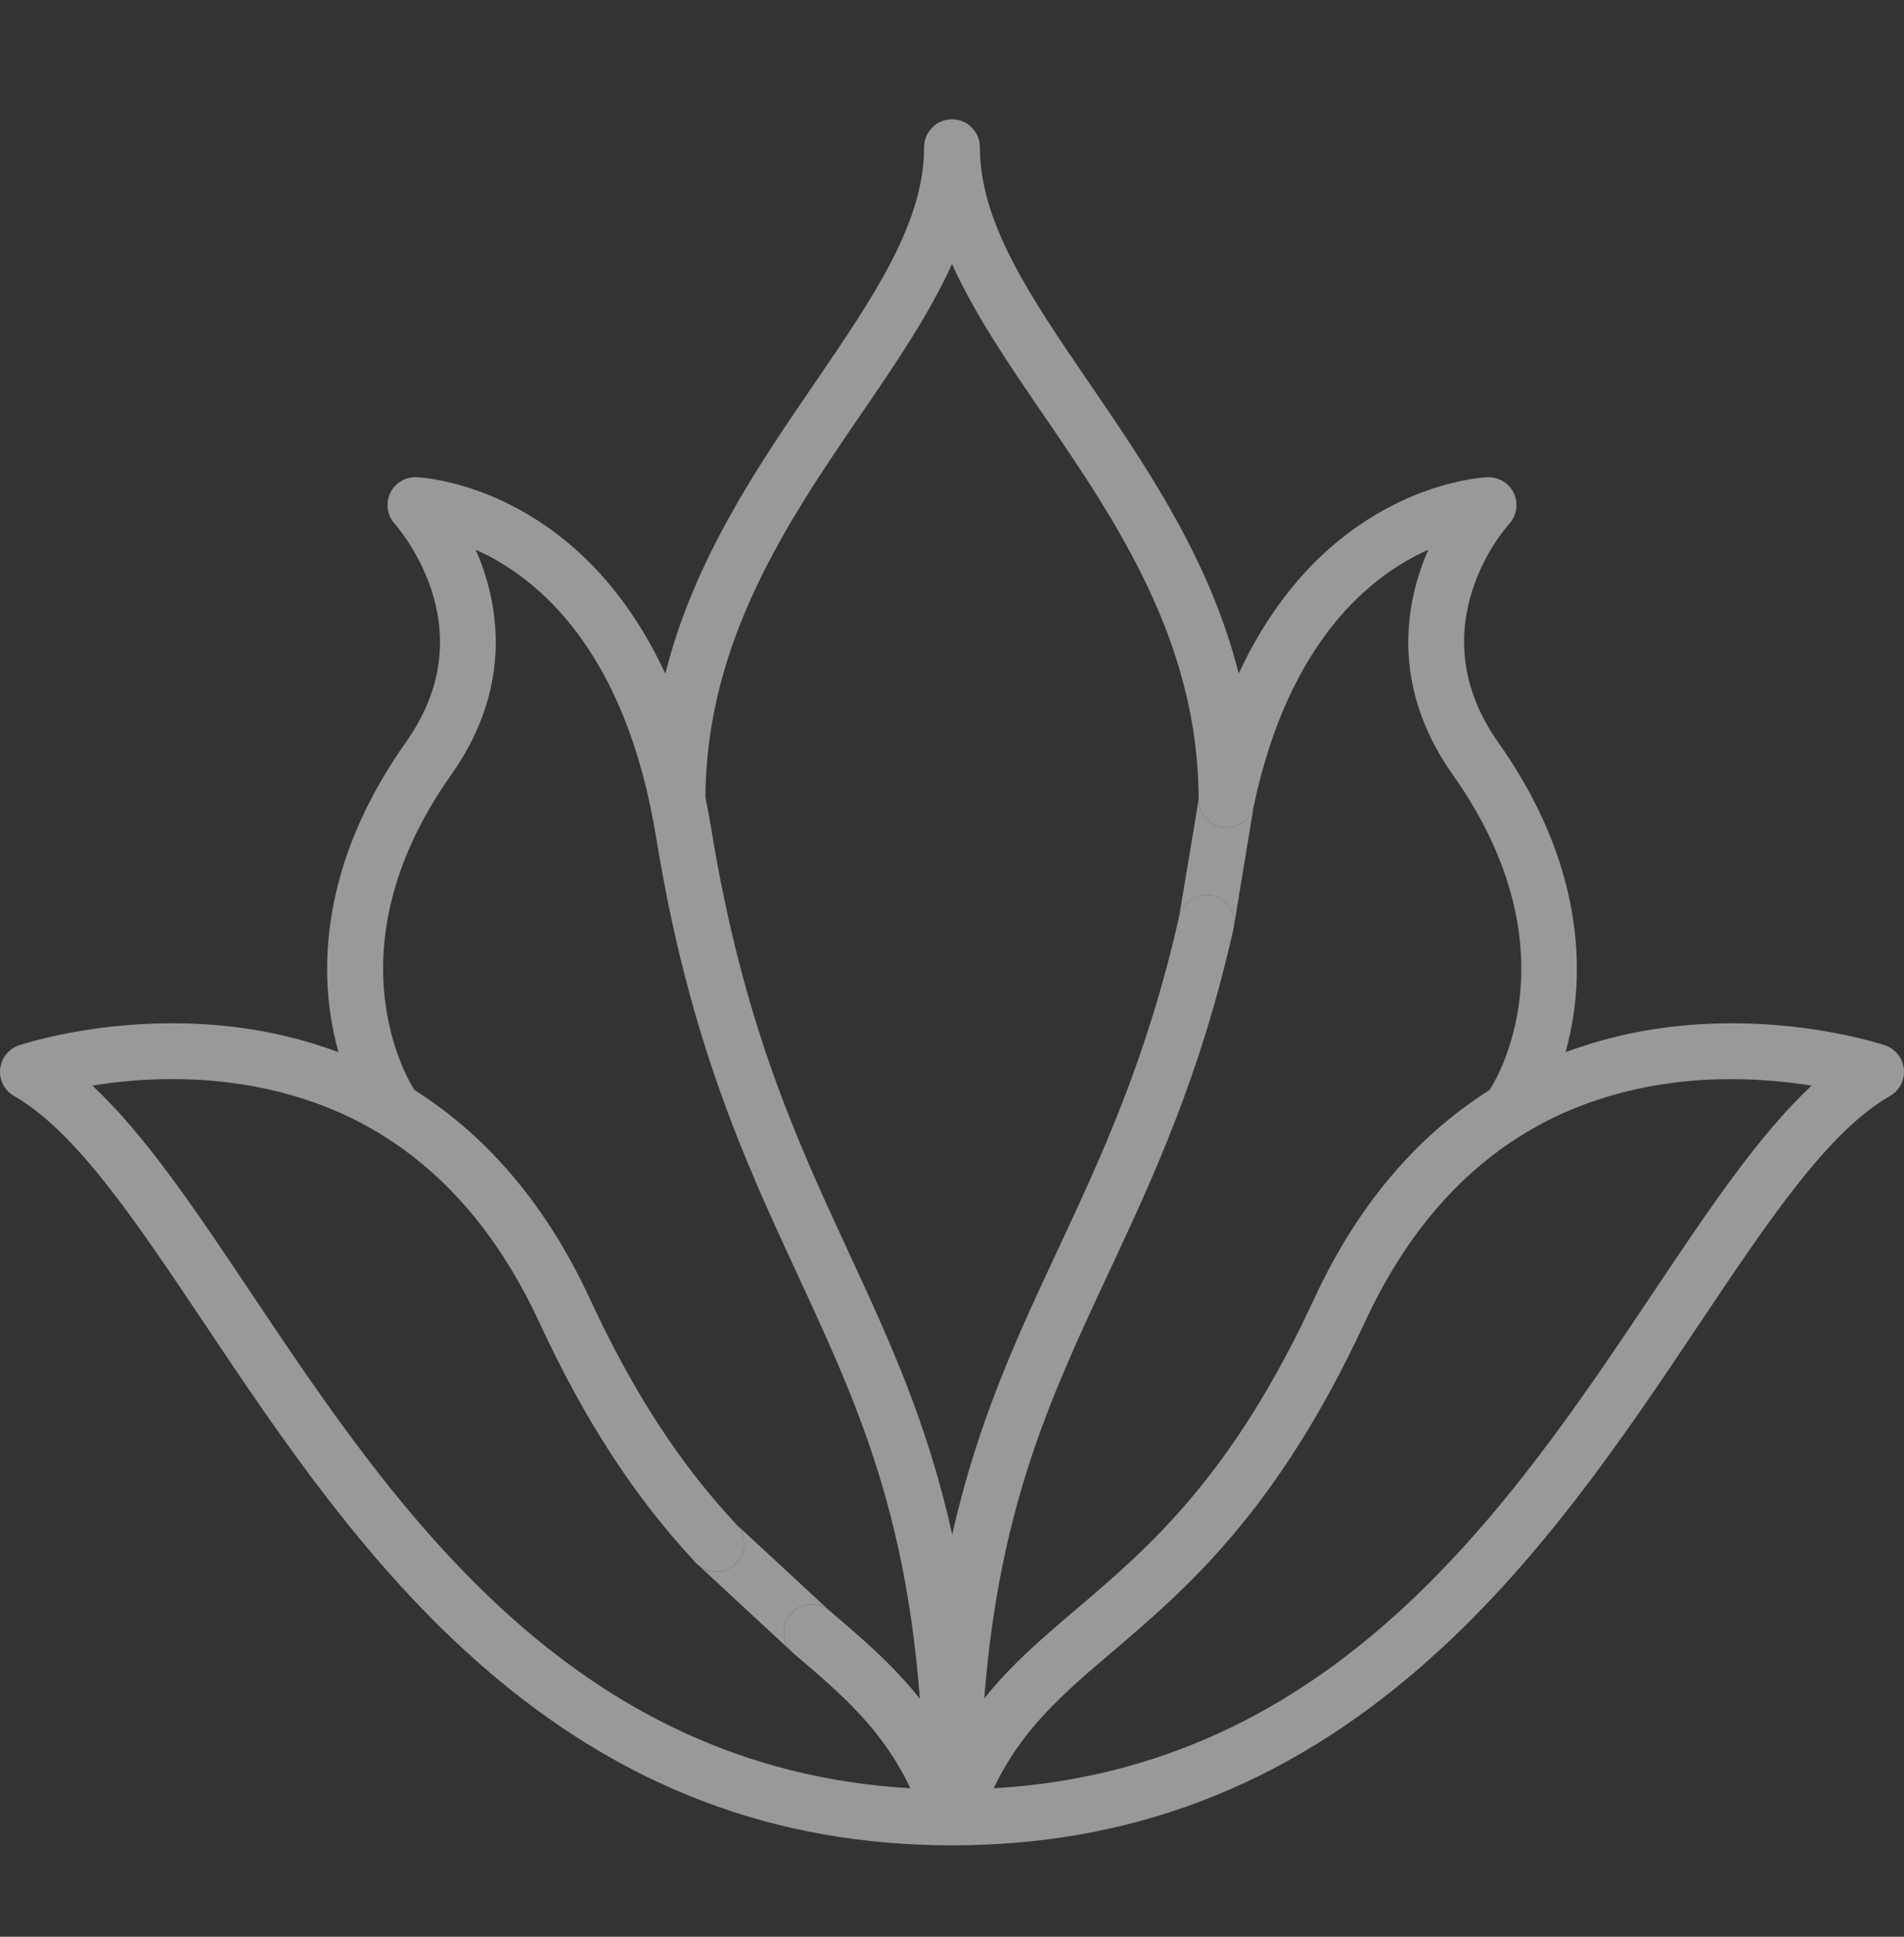 <svg width="60" height="61" viewBox="0 0 60 61" fill="none" xmlns="http://www.w3.org/2000/svg">
<rect x="0" y="0" width="60" height="61" fill="#333333" stroke="none"/>
<g opacity="0.5" clip-path="url(#clip0)">
<path d="M59.996 33.672C59.963 33.328 59.73 33.035 59.403 32.925C59.276 32.882 56.265 31.885 52.544 32.355C51.553 32.479 50.46 32.719 49.335 33.141C49.446 32.742 49.543 32.294 49.608 31.802C49.863 29.866 49.655 26.833 47.216 23.386C44.658 19.771 47.438 16.634 47.555 16.505C47.796 16.244 47.856 15.865 47.708 15.543C47.56 15.22 47.232 15.018 46.879 15.031C46.804 15.033 45.03 15.109 43.025 16.414C41.133 17.646 39.873 19.412 39.035 21.214C38.131 17.629 36.137 14.714 34.324 12.062C32.475 9.359 30.879 7.024 30.879 4.636C30.879 4.151 30.485 3.757 30 3.757C29.515 3.757 29.121 4.151 29.121 4.636C29.121 7.024 27.525 9.359 25.676 12.062C23.862 14.715 21.869 17.632 20.966 21.218C20.149 19.458 18.953 17.779 17.202 16.566C15.106 15.115 13.201 15.033 13.121 15.03C12.766 15.017 12.44 15.22 12.292 15.542C12.144 15.865 12.204 16.244 12.445 16.505C12.452 16.513 13.184 17.329 13.593 18.576C14.139 20.238 13.867 21.857 12.785 23.386C10.346 26.833 10.137 29.866 10.392 31.802C10.457 32.294 10.554 32.741 10.666 33.141C9.541 32.718 8.447 32.479 7.457 32.354C3.735 31.885 0.724 32.882 0.598 32.925C0.27 33.035 0.038 33.328 0.004 33.672C-0.029 34.017 0.143 34.349 0.443 34.52C2.387 35.631 4.264 38.434 6.437 41.68C8.827 45.249 11.536 49.294 15.235 52.508C19.582 56.284 24.411 58.12 29.997 58.121L30 58.121L30.003 58.121C35.59 58.12 40.418 56.284 44.765 52.508C48.465 49.294 51.174 45.249 53.563 41.68C55.737 38.434 57.614 35.631 59.558 34.52C59.858 34.349 60.029 34.017 59.996 33.672ZM25.006 52.075C26.536 53.377 27.797 54.45 28.688 56.324C17.94 55.697 12.39 47.411 7.898 40.702C6.146 38.086 4.576 35.741 2.908 34.192C4.012 34.014 5.547 33.885 7.237 34.099C11.648 34.654 14.929 37.192 16.991 41.642C18.433 44.755 20.003 47.165 21.933 49.228C21.962 49.259 21.994 49.288 22.026 49.314C22.362 49.583 22.852 49.572 23.175 49.269C23.53 48.938 23.548 48.382 23.217 48.027C21.418 46.105 19.947 43.841 18.586 40.903C17.091 37.676 15.108 35.625 13.062 34.332C13.033 34.29 10.217 30.059 14.22 24.401C15.99 21.899 15.765 19.554 15.264 18.028C15.181 17.774 15.088 17.535 14.989 17.312C16.913 18.172 19.71 20.434 20.678 26.383C21.719 32.779 23.466 36.549 25.155 40.194C26.943 44.056 28.526 47.475 28.987 53.504C28.135 52.429 27.155 51.595 26.146 50.736C25.776 50.421 25.221 50.466 24.907 50.836C24.608 51.186 24.633 51.703 24.951 52.023C24.968 52.041 24.987 52.058 25.006 52.075ZM38.208 28.203C37.735 28.096 37.264 28.393 37.157 28.867C36.143 33.354 34.713 36.415 33.33 39.374C32.047 42.121 30.805 44.778 30.007 48.334C29.225 44.799 28.008 42.172 26.75 39.456C25.11 35.917 23.416 32.259 22.413 26.101C22.361 25.784 22.3 25.455 22.23 25.118C22.254 20.184 24.842 16.397 27.127 13.054C28.225 11.449 29.288 9.895 30 8.313C30.713 9.895 31.775 11.449 32.873 13.054C35.169 16.412 37.772 20.218 37.772 25.186C37.772 25.617 38.086 25.984 38.512 26.053C38.975 26.128 39.414 25.827 39.512 25.369C40.619 20.173 43.202 18.122 45.011 17.312C44.913 17.536 44.82 17.775 44.737 18.028C44.236 19.554 44.01 21.899 45.781 24.401C49.748 30.008 47.059 34.153 46.938 34.333C44.892 35.625 42.909 37.677 41.415 40.903C38.814 46.517 36.213 48.73 33.918 50.682C32.853 51.589 31.865 52.429 31.017 53.494C31.488 47.472 33.101 44.018 34.922 40.118C36.345 37.074 37.816 33.927 38.871 29.254C38.879 29.22 38.885 29.185 38.889 29.15C38.934 28.714 38.647 28.302 38.208 28.203ZM52.102 40.702C47.61 47.412 42.061 55.699 31.313 56.325C32.21 54.443 33.497 53.349 35.057 52.021C37.37 50.054 40.247 47.606 43.01 41.642C45.061 37.215 48.321 34.679 52.701 34.106C53.344 34.022 53.966 33.989 54.553 33.989C55.522 33.989 56.392 34.081 57.09 34.194C55.423 35.743 53.854 38.087 52.102 40.702Z" fill="white"/>
<path d="M37.157 28.867C37.264 28.393 37.735 28.096 38.208 28.203C38.647 28.302 38.934 28.714 38.889 29.15L39.512 25.369C39.414 25.827 38.975 26.128 38.512 26.053C38.086 25.984 37.772 25.617 37.772 25.186L37.157 28.867Z" fill="white"/>
<path d="M23.175 49.269C22.852 49.572 22.362 49.583 22.026 49.314L24.951 52.023C24.633 51.703 24.608 51.186 24.907 50.836C25.221 50.466 25.776 50.421 26.146 50.736L23.217 48.027C23.548 48.382 23.53 48.938 23.175 49.269Z" fill="white"/>
</g>
<defs>
<clipPath id="clip0">
<rect width="60" height="60" fill="white" transform="translate(0 0.939)"/>
</clipPath>
</defs>
</svg>
